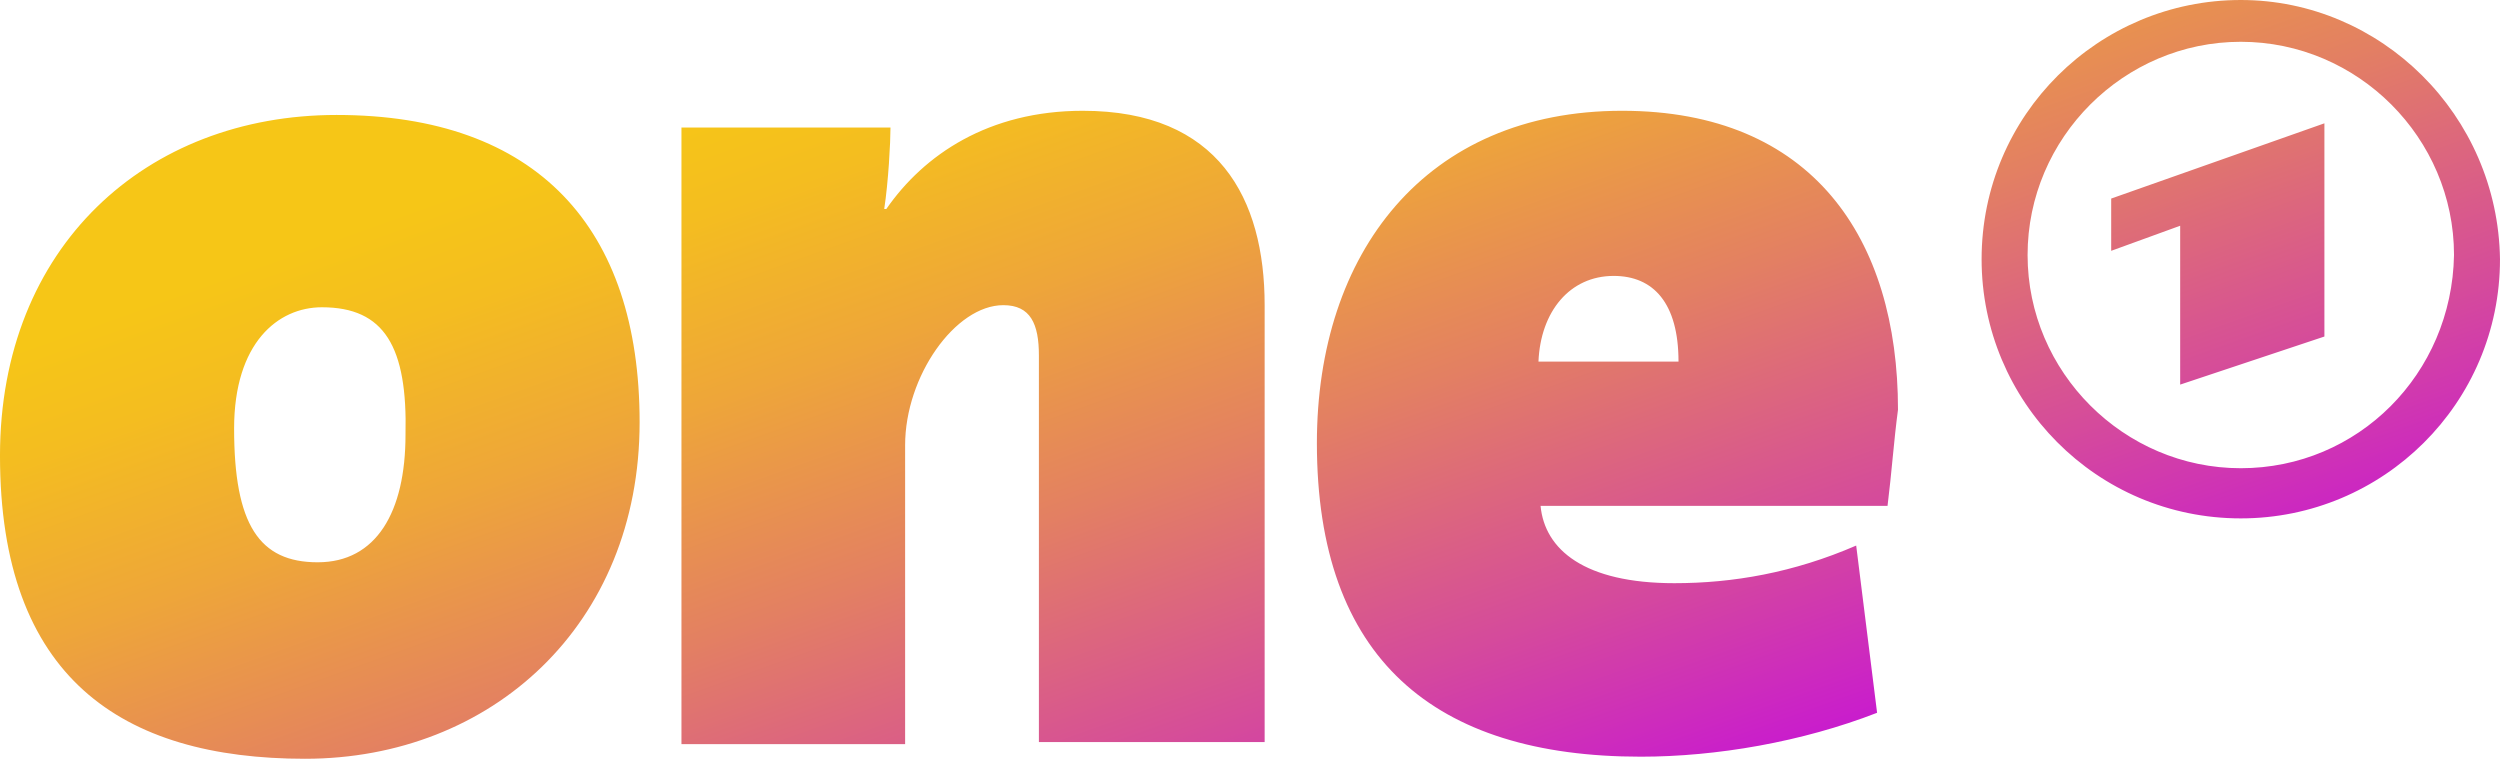 <?xml version="1.0" encoding="UTF-8"?>
<svg enable-background="new 0 0 439.9 137" version="1.1" viewBox="0 0 800 242.81" xmlns="http://www.w3.org/2000/svg">
	<linearGradient id="k" x1="-828.89" x2="-827.89" y1="311.94" y2="311.94" gradientTransform="matrix(243.44 668.86 -668.86 243.44 411030 478190)" gradientUnits="userSpaceOnUse">
		<stop stop-color="#f6c617" offset="0"/>
		<stop stop-color="#f6c617" offset=".235"/>
		<stop stop-color="#f4bd20" offset=".283"/>
		<stop stop-color="#eea639" offset=".363"/>
		<stop stop-color="#e38062" offset=".464"/>
		<stop stop-color="#d54b9b" offset=".583"/>
		<stop stop-color="#c50ddd" offset=".705"/>
		<stop stop-color="#c50ddd" offset="1"/>
	</linearGradient>
	<path d="m743.81 107.69v-68.229l-68.229 24.08v16.722l22.074-8.027v50.837zm-26.755-107.69c-45.485 0-82.943 36.79-82.943 82.943 0 45.485 36.79 82.943 82.943 82.943 45.485 0 82.943-36.79 82.943-82.943-0.669-46.154-38.127-82.943-82.943-82.943m0 149.83c-37.458 0-68.229-30.769-68.229-68.229 0-37.458 30.769-68.229 68.229-68.229 37.458 0 68.229 30.769 68.229 68.229-0.669 38.127-30.769 68.229-68.229 68.229m-619.4 92.978c-58.863 0-97.659-26.088-97.659-96.99 0-66.89 46.824-109.03 107.69-109.03 64.215 0 96.99 36.121 96.99 98.328 0 64.884-47.491 107.69-107.02 107.69m5.351-144.48c-14.047 0-28.094 11.371-28.094 38.796 0 30.769 8.027 42.81 26.755 42.81 18.73 0 28.094-16.054 28.094-40.802 0.669-28.094-6.689-40.802-26.755-40.802m229.44 139.13v-123.75c0-10.033-2.675-16.054-11.371-16.054-15.385 0-31.438 22.743-31.438 44.816v95.653h-71.573v-197.32h66.89c0 4.682-0.669 17.391-2.007 26.088h0.669c12.04-17.391 32.777-31.438 62.876-31.438 43.479 0 58.193 28.094 58.193 62.207v139.8zm271.57-75.585h-111.04c1.338 14.047 14.047 24.749 42.81 24.749 18.73 0 38.127-3.344 58.193-12.04l6.689 53.512c-24.08 9.364-51.505 14.047-75.585 14.047-66.221 0-103.68-31.438-103.68-100.33 0-60.87 34.783-106.36 97.659-106.36 60.87 0 88.295 40.802 88.295 95.653-1.338 10.033-2.007 20.066-3.344 30.769m-87.626-73.579c-14.047 0-23.411 11.371-24.08 27.425h44.816c0-18.73-8.027-27.425-20.736-27.425" fill="url(#k)"/>
</svg>
